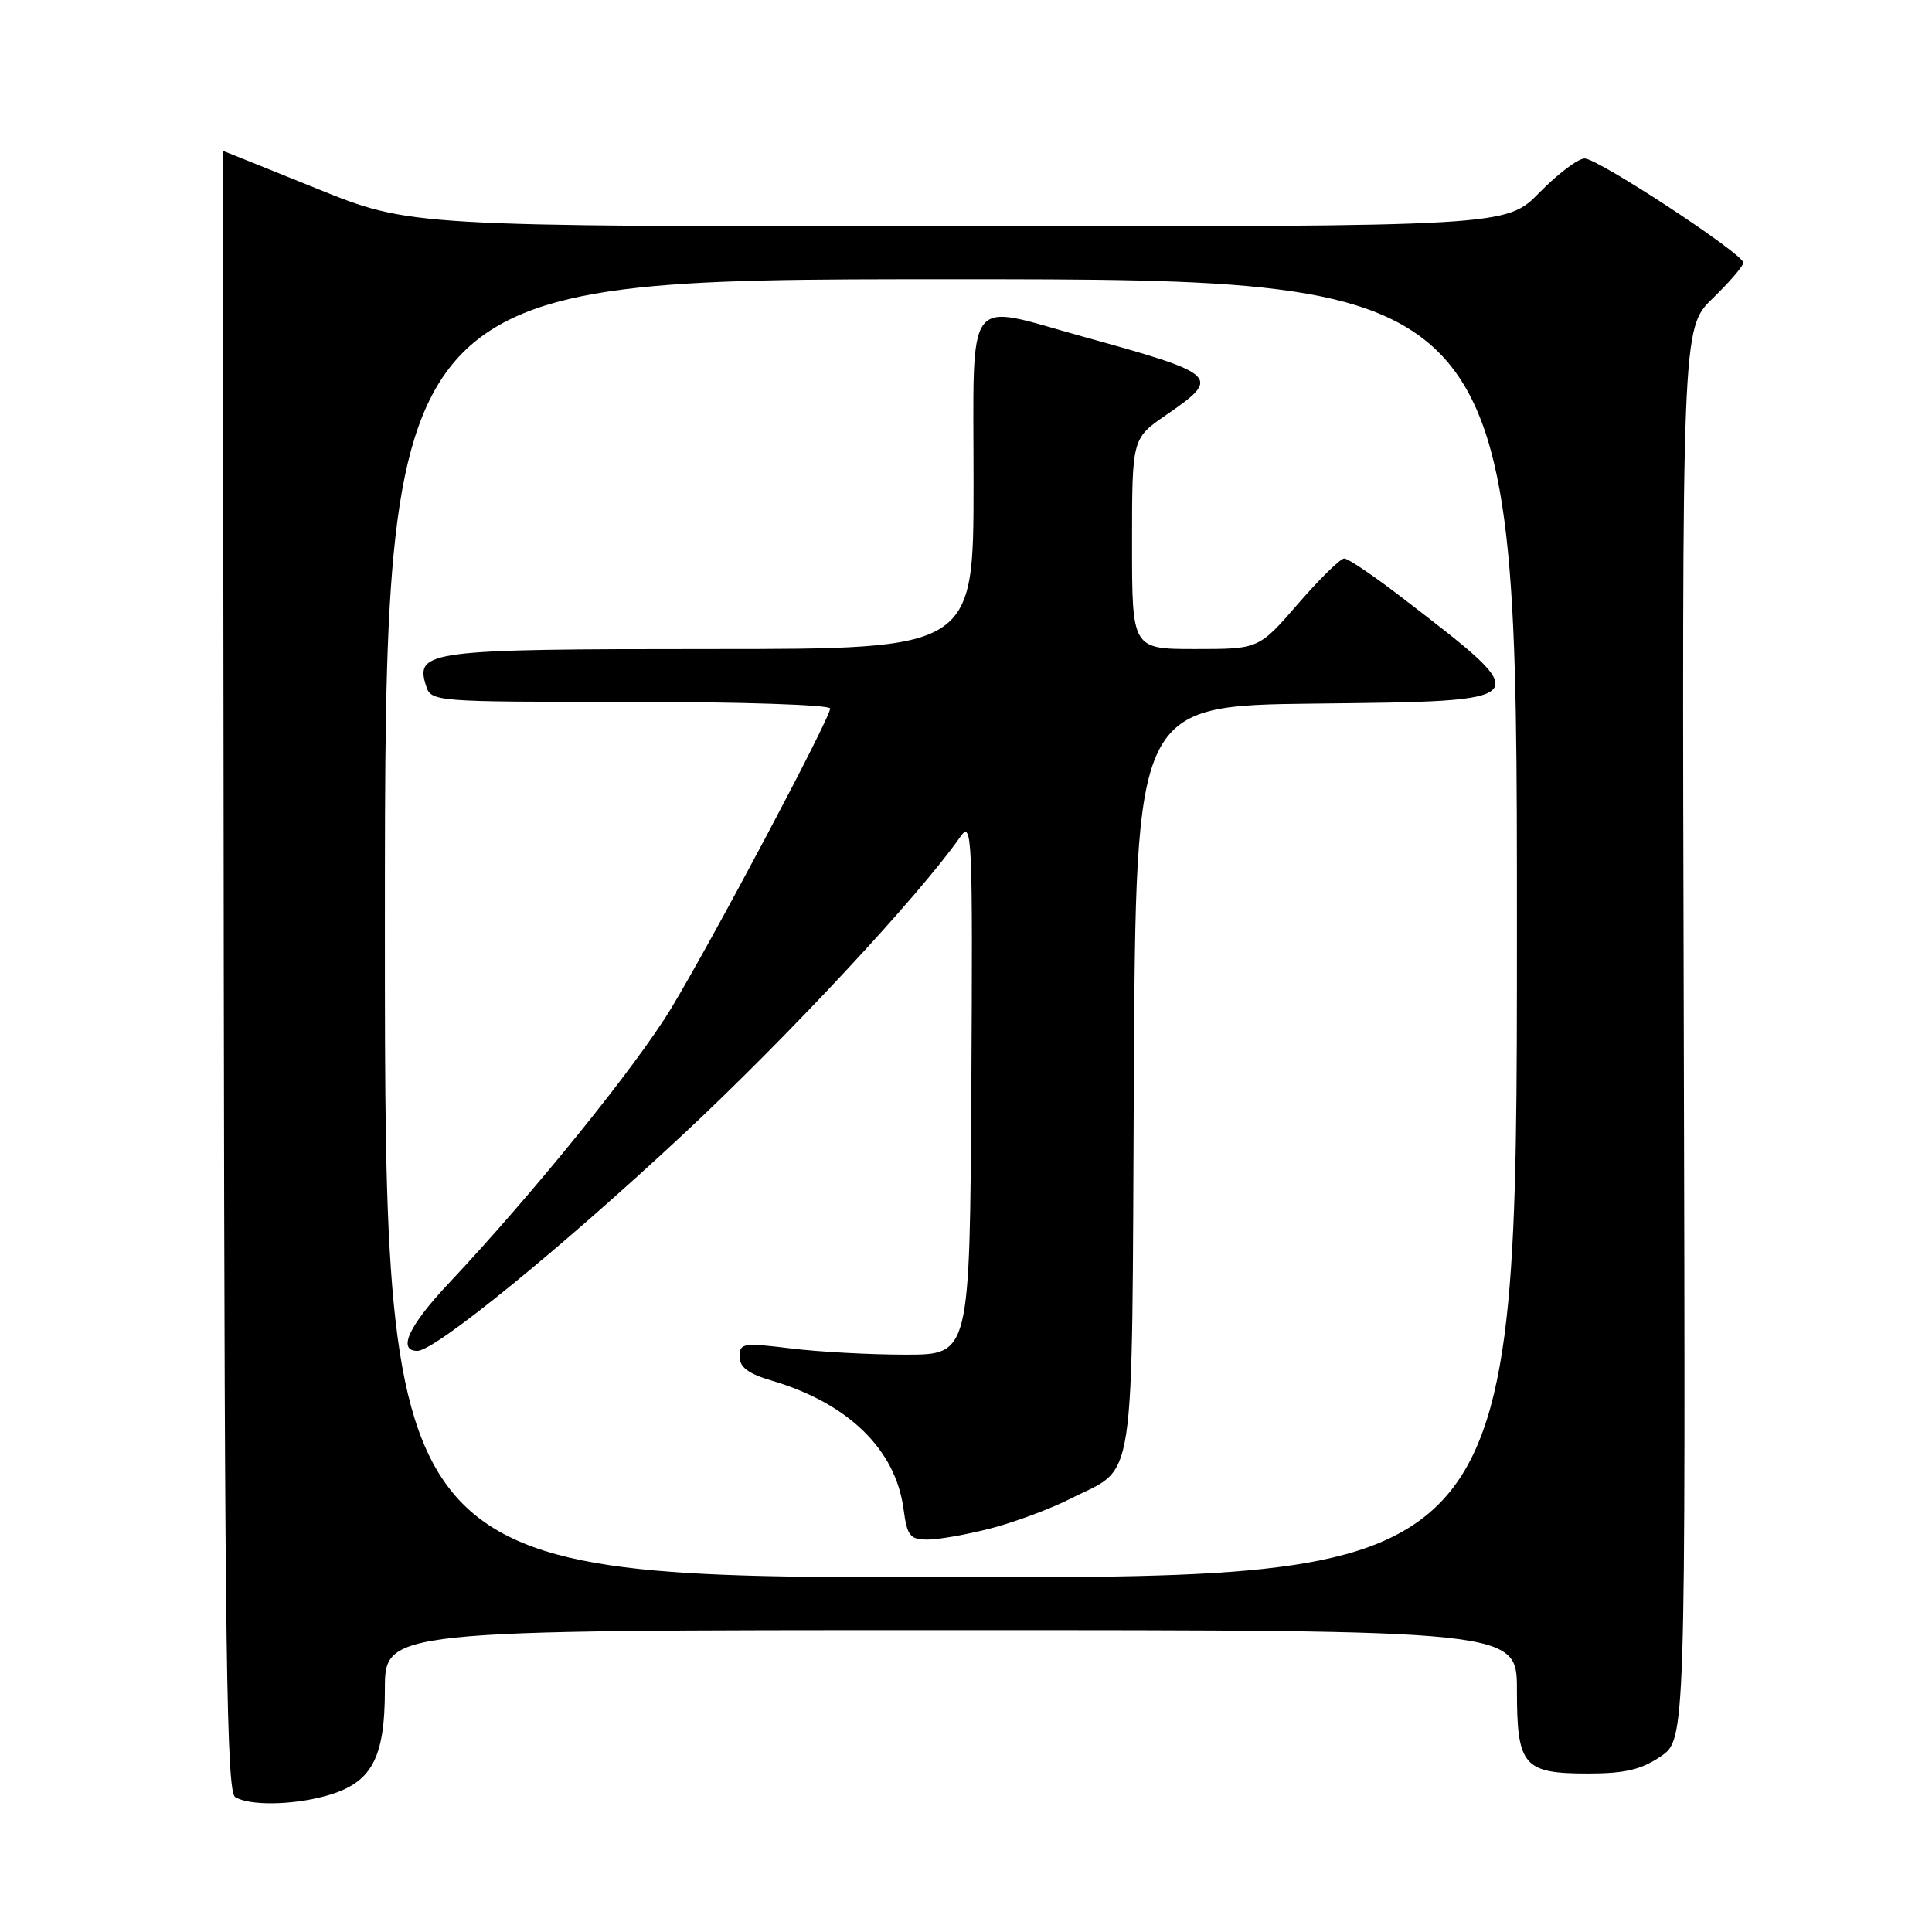 <?xml version="1.0" encoding="UTF-8" standalone="no"?>
<!DOCTYPE svg PUBLIC "-//W3C//DTD SVG 1.1//EN" "http://www.w3.org/Graphics/SVG/1.1/DTD/svg11.dtd" >
<svg xmlns="http://www.w3.org/2000/svg" xmlns:xlink="http://www.w3.org/1999/xlink" version="1.1" viewBox="0 0 256 256">
 <g >
 <path fill="currentColor"
d=" M 43.20 237.96 C 49.23 236.29 51.00 233.08 51.00 223.87 C 51.00 216.00 51.00 216.00 126.00 216.00 C 201.00 216.00 201.00 216.00 201.00 223.93 C 201.00 234.00 201.85 235.00 210.42 235.00 C 215.29 235.00 217.46 234.49 220.03 232.75 C 223.35 230.50 223.35 230.50 223.11 137.00 C 222.86 43.50 222.86 43.50 226.93 39.55 C 229.17 37.37 231.00 35.24 231.00 34.81 C 231.00 33.64 211.75 21.00 209.97 21.00 C 209.11 21.00 206.43 23.02 204.00 25.50 C 199.58 30.00 199.58 30.00 126.97 30.00 C 54.36 30.00 54.36 30.00 42.00 25.00 C 35.20 22.25 29.61 20.00 29.57 20.00 C 29.53 20.00 29.57 68.88 29.65 128.63 C 29.77 218.67 30.03 237.40 31.15 238.11 C 32.99 239.28 38.72 239.21 43.20 237.96 Z  M 51.00 123.00 C 51.00 37.00 51.00 37.00 126.00 37.00 C 201.00 37.00 201.00 37.00 201.00 123.00 C 201.00 209.00 201.00 209.00 126.00 209.00 C 51.00 209.00 51.00 209.00 51.00 123.00 Z  M 131.31 202.51 C 134.46 201.69 139.16 199.94 141.77 198.62 C 150.64 194.12 149.95 198.67 150.24 142.93 C 150.50 93.50 150.50 93.50 174.25 93.23 C 203.92 92.90 203.79 93.05 185.77 79.18 C 182.07 76.33 178.63 74.00 178.12 74.00 C 177.61 74.00 174.86 76.70 172.00 80.00 C 166.80 86.00 166.80 86.00 158.40 86.00 C 150.00 86.00 150.00 86.00 150.00 72.05 C 150.00 58.10 150.00 58.10 154.50 55.00 C 161.91 49.90 161.59 49.61 143.30 44.55 C 127.67 40.22 129.00 38.40 129.00 64.00 C 129.00 86.00 129.00 86.00 94.19 86.00 C 56.80 86.00 54.99 86.23 56.44 90.83 C 57.13 92.99 57.31 93.00 83.57 93.00 C 98.11 93.00 110.00 93.39 110.00 93.88 C 110.00 95.16 94.61 124.19 88.96 133.56 C 84.31 141.27 70.68 158.12 59.34 170.18 C 54.16 175.69 52.64 179.00 55.30 179.00 C 57.66 179.00 74.23 165.50 90.50 150.33 C 104.32 137.45 121.79 118.70 127.24 110.89 C 128.81 108.64 128.90 110.60 128.71 144.00 C 128.50 179.50 128.50 179.50 120.00 179.50 C 115.33 179.50 108.46 179.13 104.75 178.67 C 98.47 177.90 98.00 177.97 98.00 179.76 C 98.00 181.16 99.16 182.03 102.25 182.94 C 112.38 185.93 118.66 192.04 119.72 199.93 C 120.20 203.53 120.57 204.00 122.92 204.00 C 124.38 204.00 128.16 203.33 131.31 202.51 Z "/>
</g>
</svg>
